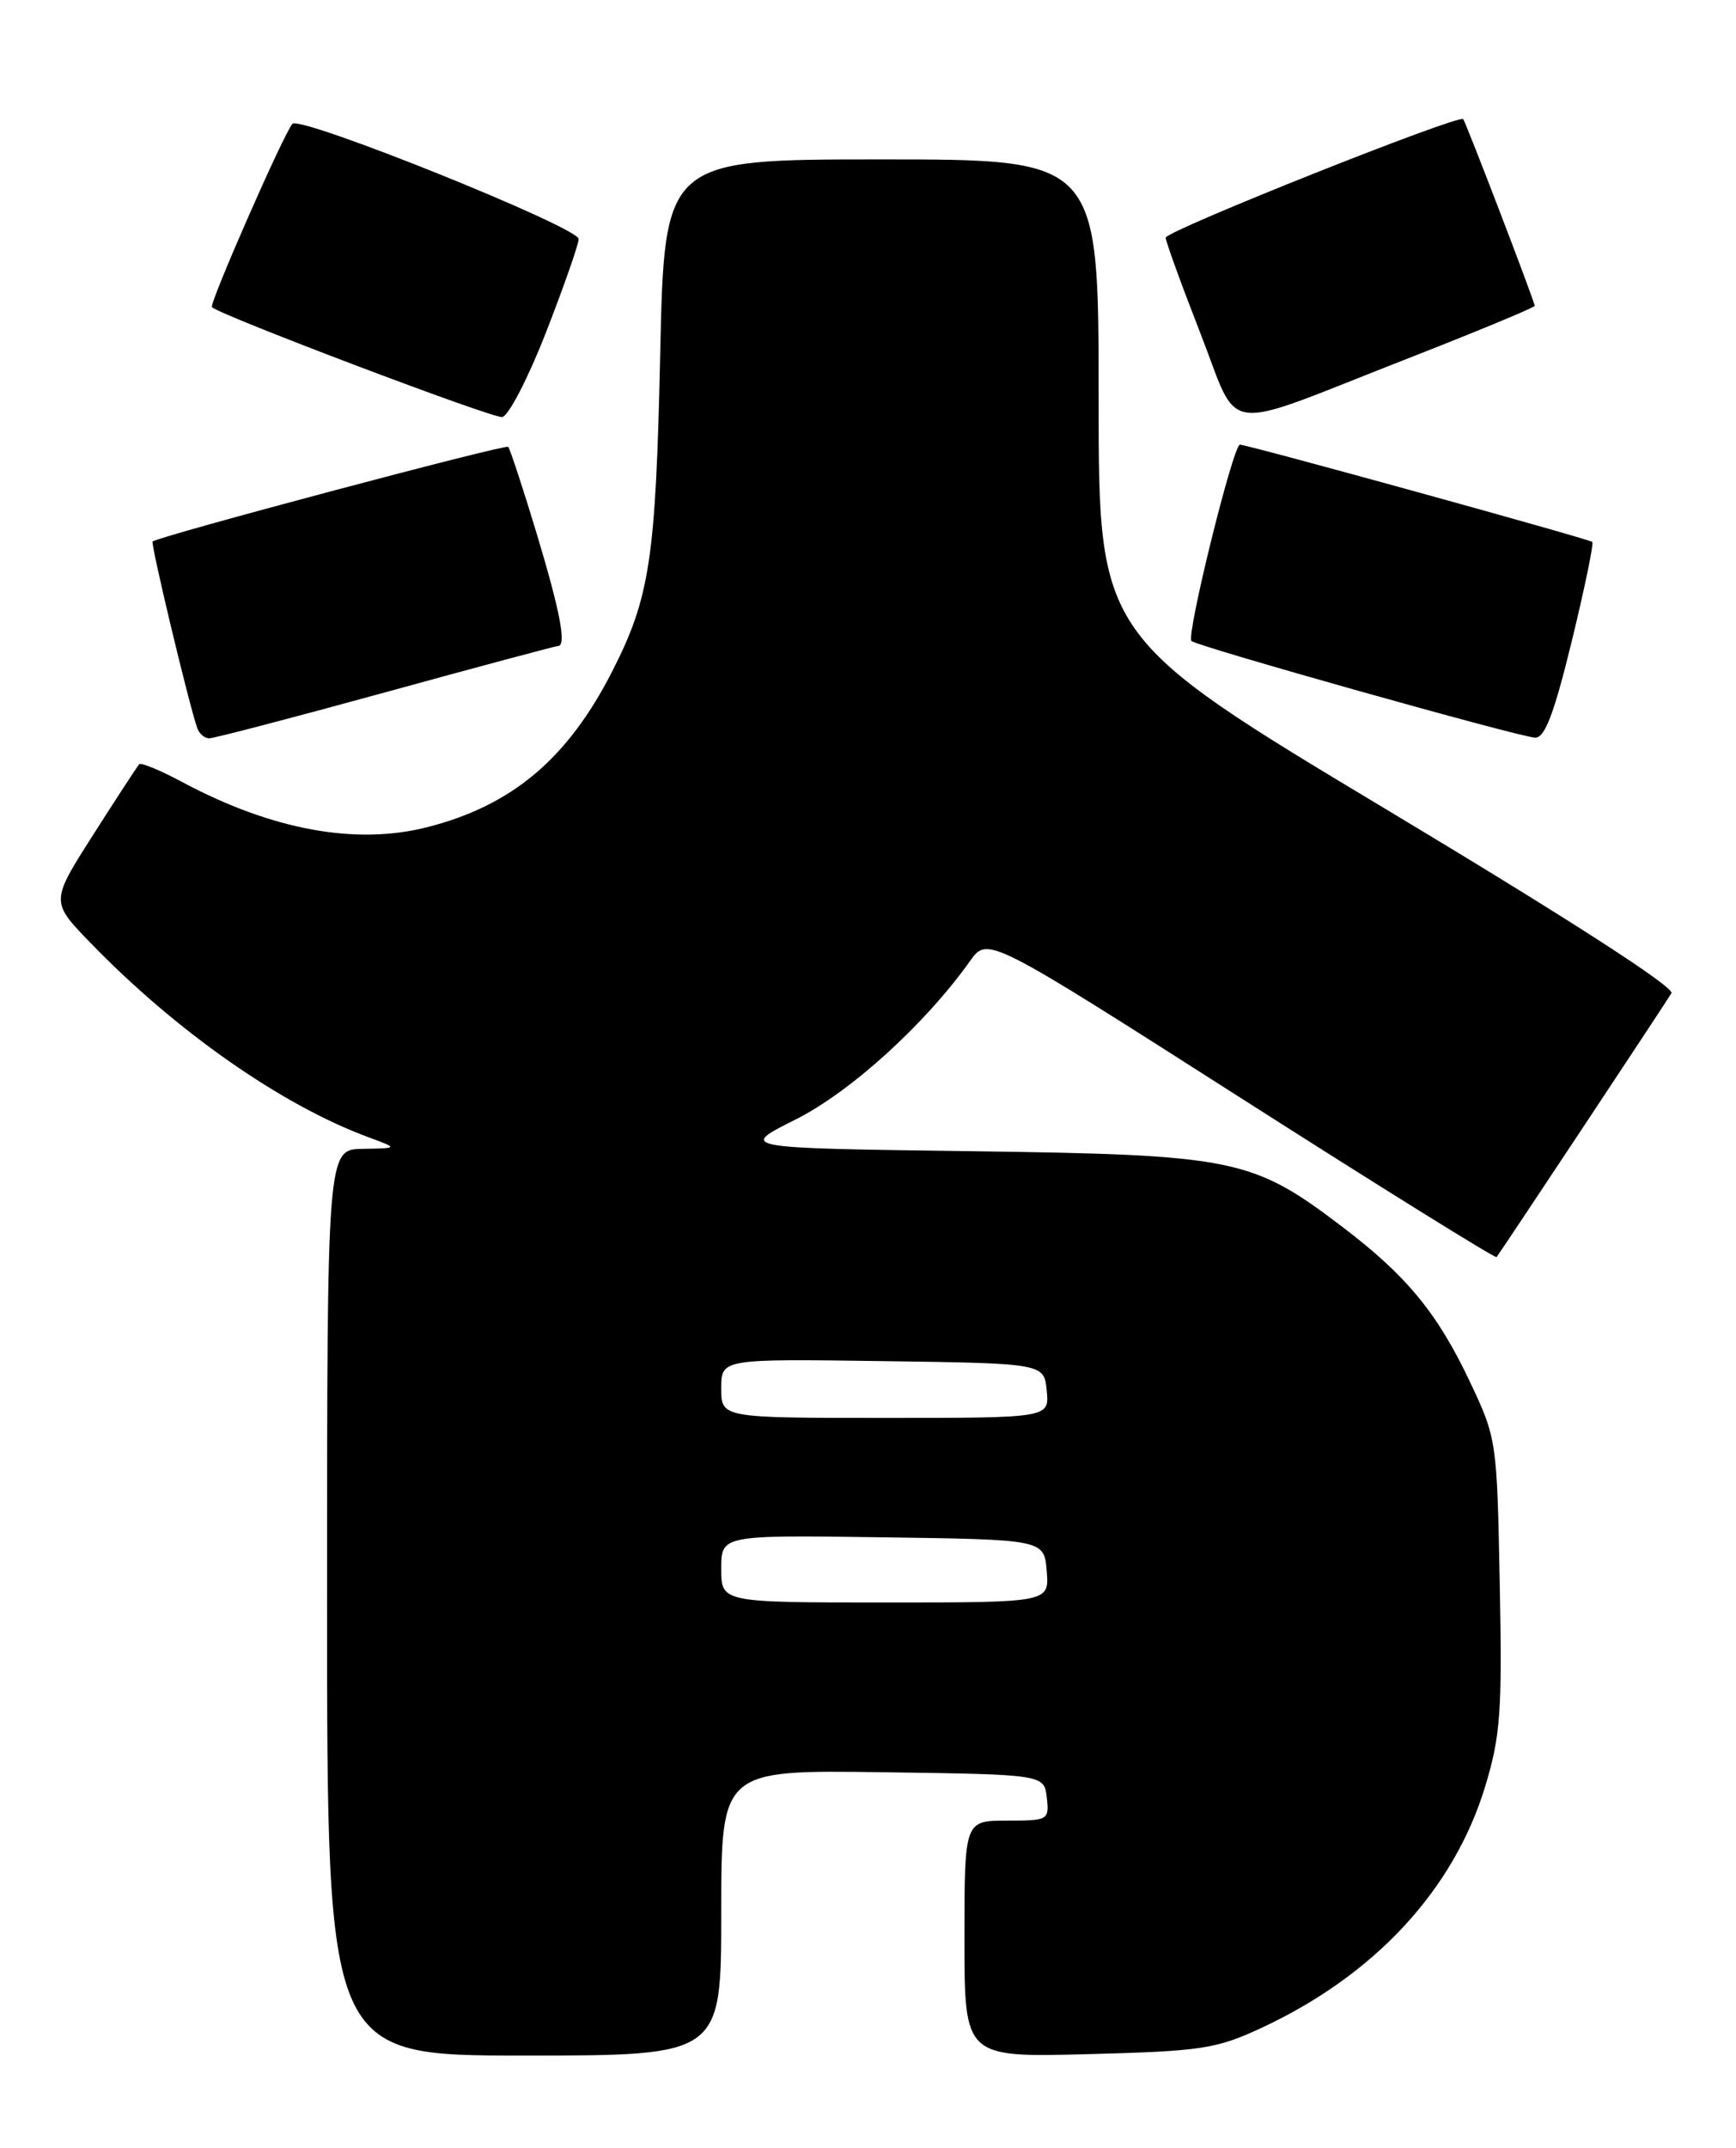 <?xml version="1.0" encoding="UTF-8" standalone="no"?>
<!DOCTYPE svg PUBLIC "-//W3C//DTD SVG 1.1//EN" "http://www.w3.org/Graphics/SVG/1.1/DTD/svg11.dtd" >
<svg xmlns="http://www.w3.org/2000/svg" xmlns:xlink="http://www.w3.org/1999/xlink" version="1.1" viewBox="0 0 207 256">
 <g >
 <path fill="currentColor"
d=" M 86.00 227.98 C 86.00 210.96 86.00 210.96 105.25 211.23 C 124.50 211.50 124.50 211.50 124.82 214.25 C 125.12 216.93 125.00 217.00 120.07 217.00 C 115.00 217.00 115.00 217.00 115.00 231.11 C 115.00 245.22 115.00 245.22 129.75 244.83 C 143.25 244.48 145.00 244.21 150.36 241.73 C 163.89 235.45 173.34 225.27 177.09 212.93 C 178.92 206.90 179.13 204.04 178.83 188.80 C 178.50 171.66 178.47 171.44 175.24 164.63 C 171.40 156.51 167.71 152.04 160.09 146.25 C 149.31 138.05 147.25 137.64 115.78 137.21 C 88.06 136.84 88.06 136.84 94.85 133.44 C 101.39 130.17 110.31 122.08 115.66 114.55 C 117.76 111.60 117.76 111.60 147.97 130.88 C 164.58 141.48 178.30 150.01 178.45 149.83 C 178.89 149.29 198.58 119.59 199.30 118.38 C 199.71 117.68 187.01 109.50 165.48 96.58 C 131.00 75.90 131.00 75.90 131.00 47.45 C 131.00 19.00 131.00 19.00 105.12 19.00 C 79.23 19.00 79.23 19.00 78.72 42.25 C 78.19 66.61 77.49 71.21 73.01 80.00 C 67.69 90.43 61.09 95.99 50.99 98.58 C 42.45 100.77 32.45 98.93 21.74 93.22 C 19.13 91.82 16.82 90.86 16.60 91.09 C 16.39 91.31 13.92 95.09 11.12 99.48 C 6.03 107.46 6.03 107.46 10.76 112.35 C 21.04 122.96 33.59 131.73 43.97 135.56 C 47.50 136.86 47.50 136.86 43.25 136.93 C 39.00 137.00 39.00 137.00 39.00 191.00 C 39.00 245.00 39.00 245.00 62.50 245.00 C 86.00 245.00 86.00 245.00 86.00 227.98 Z  M 46.00 82.50 C 57.02 79.47 66.26 77.00 66.52 77.00 C 67.58 77.00 66.83 73.02 63.99 63.58 C 62.34 58.13 60.81 53.48 60.59 53.26 C 60.25 52.92 19.09 63.87 18.20 64.54 C 17.93 64.74 22.48 83.77 23.51 86.75 C 23.74 87.44 24.39 88.00 24.95 88.00 C 25.50 88.00 34.98 85.53 46.00 82.50 Z  M 187.41 76.45 C 188.96 70.09 190.06 64.76 189.86 64.59 C 189.41 64.22 148.73 52.99 147.85 53.00 C 147.04 53.00 141.42 75.76 142.07 76.40 C 142.70 77.03 181.09 87.83 183.04 87.92 C 184.20 87.98 185.30 85.09 187.41 76.45 Z  M 65.13 39.55 C 67.26 34.08 69.00 29.10 69.00 28.49 C 69.00 27.09 35.83 13.75 34.87 14.76 C 33.89 15.78 24.91 36.24 25.27 36.61 C 26.24 37.57 58.74 49.88 59.88 49.71 C 60.64 49.59 63.00 45.02 65.13 39.55 Z  M 167.40 42.91 C 175.98 39.56 183.00 36.65 183.00 36.45 C 183.00 35.99 174.81 14.60 174.47 14.20 C 173.98 13.59 139.00 27.52 139.00 28.33 C 139.00 28.78 140.85 33.88 143.11 39.66 C 147.93 51.99 145.14 51.62 167.40 42.91 Z  M 86.00 186.98 C 86.00 182.96 86.00 182.96 105.25 183.23 C 124.50 183.50 124.50 183.50 124.81 187.25 C 125.12 191.00 125.12 191.00 105.56 191.00 C 86.00 191.00 86.00 191.00 86.00 186.98 Z  M 86.00 165.48 C 86.00 161.96 86.00 161.96 105.25 162.23 C 124.50 162.50 124.50 162.50 124.81 165.75 C 125.13 169.00 125.13 169.00 105.56 169.00 C 86.00 169.00 86.00 169.00 86.00 165.48 Z "/>
</g>
</svg>